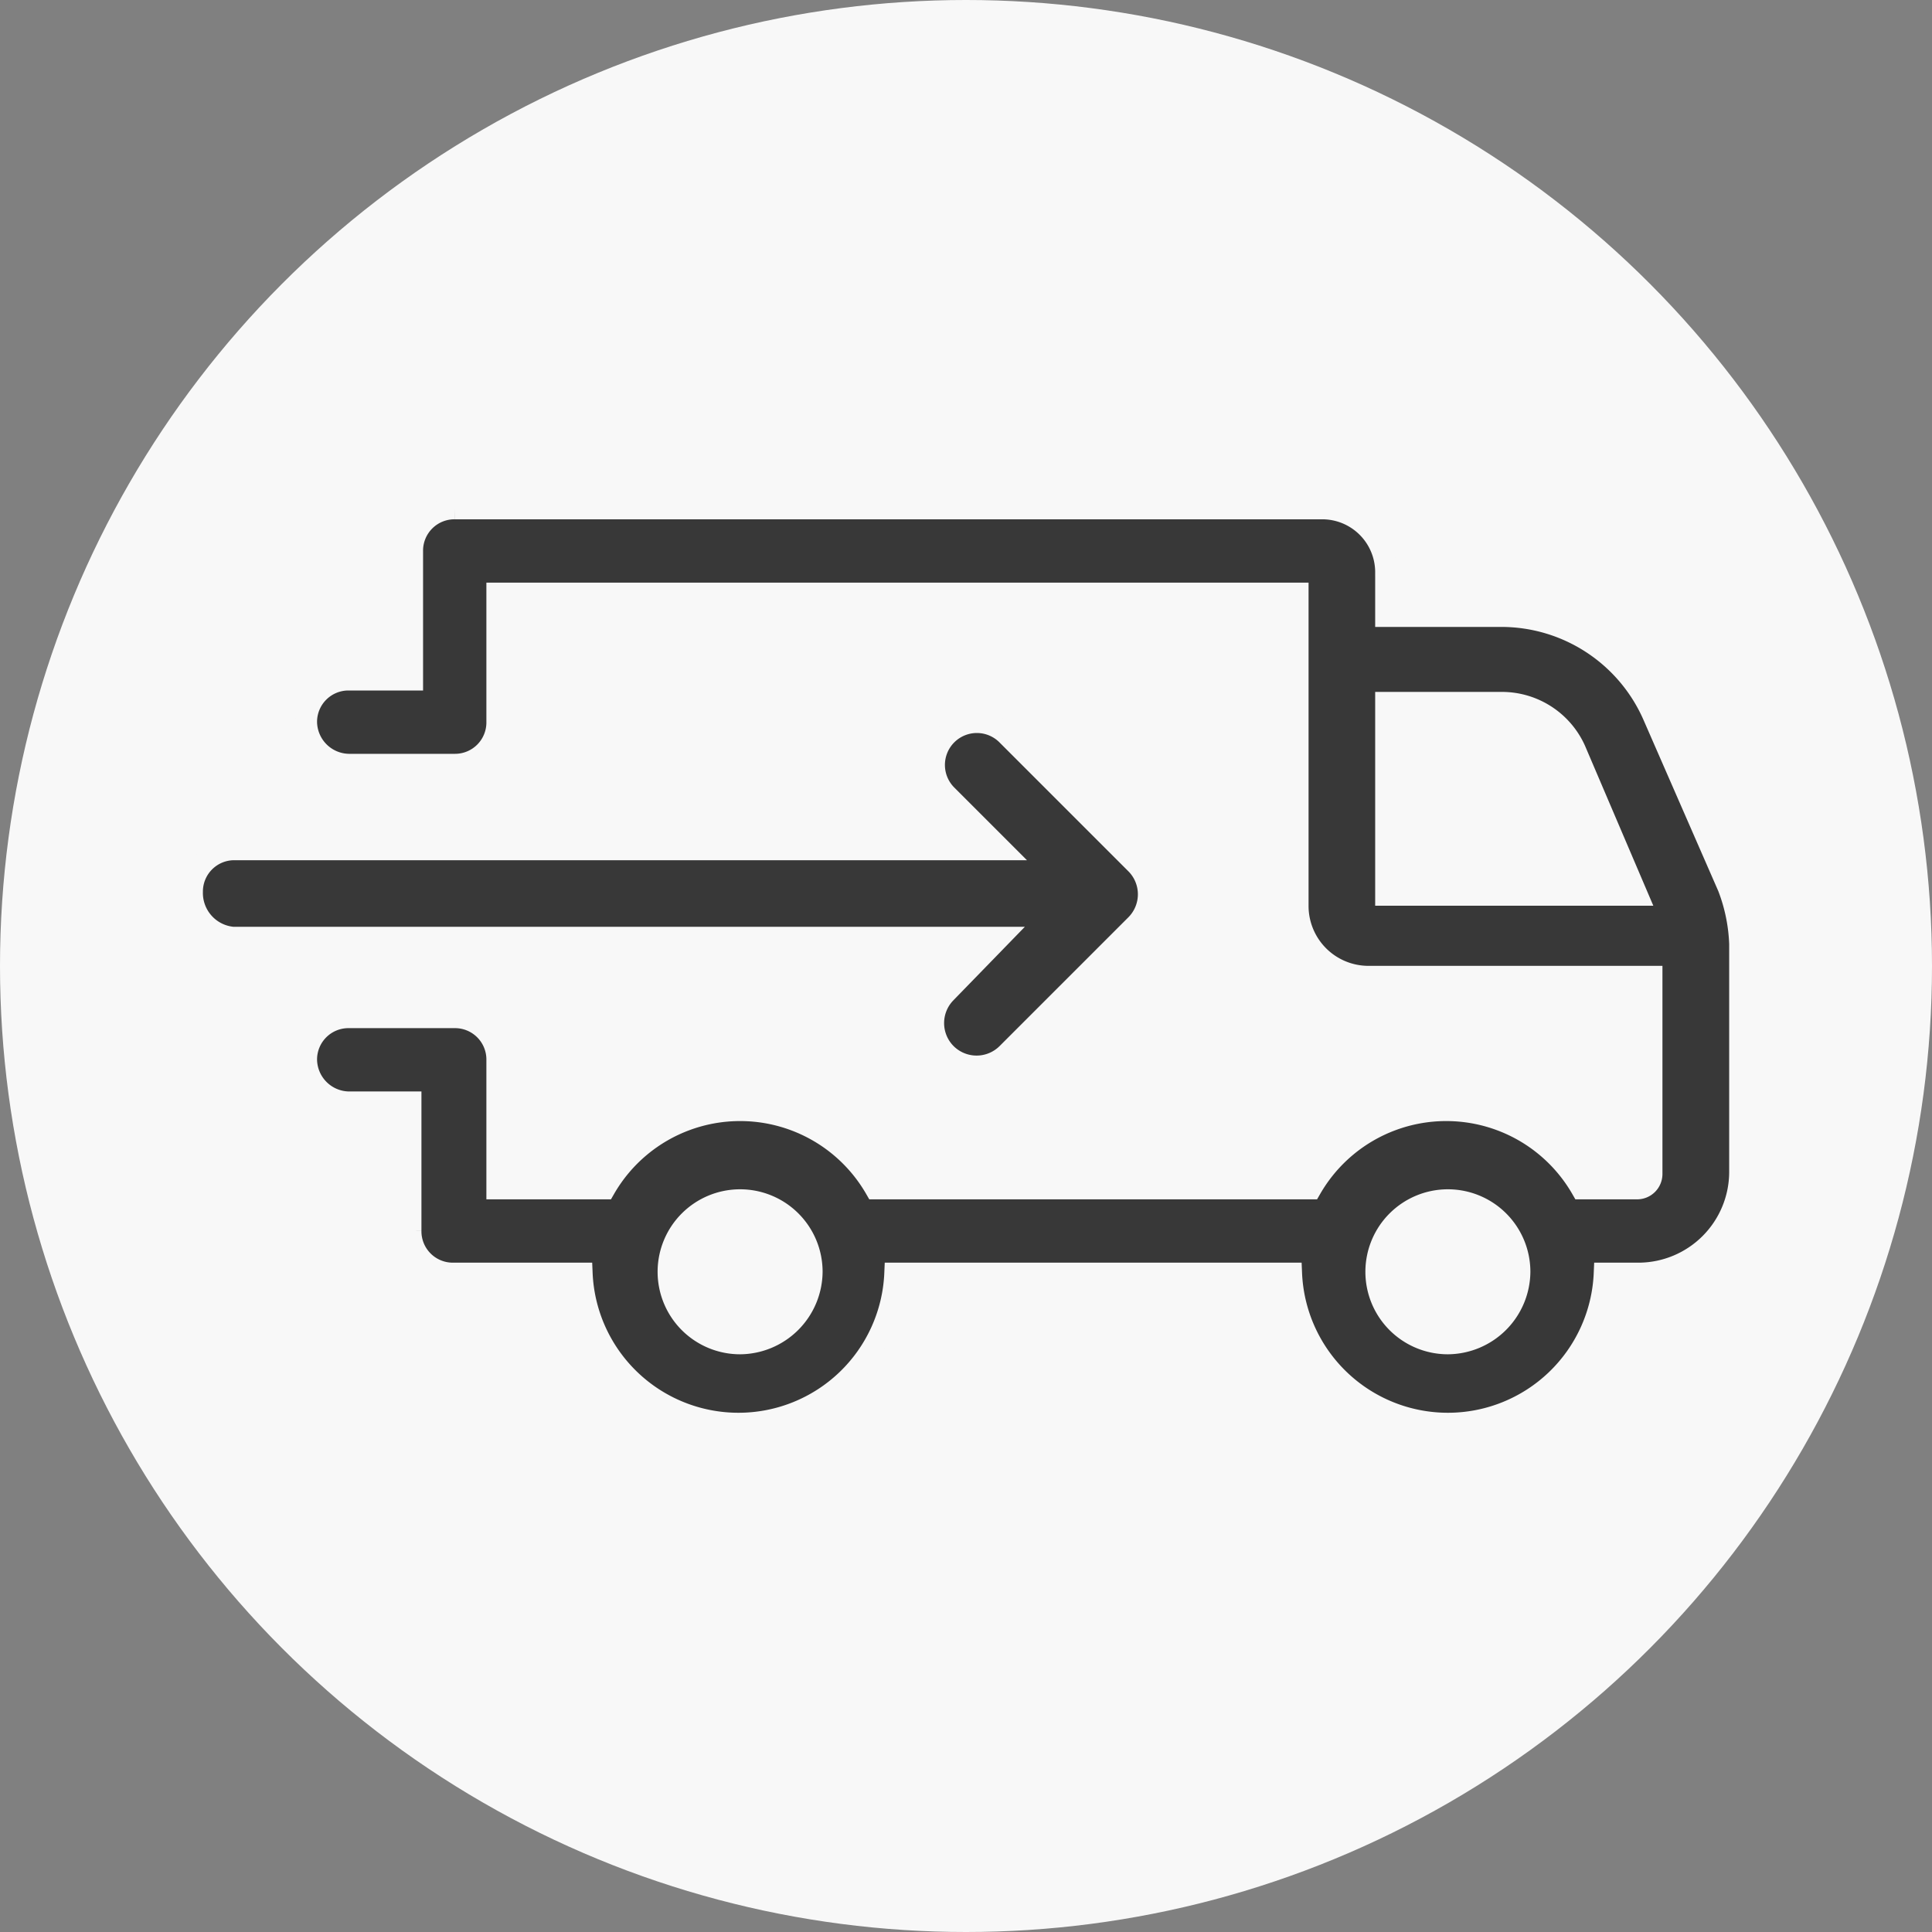 <svg xmlns="http://www.w3.org/2000/svg" width="90" height="90" viewBox="0 0 90 90">
    <rect x="0" y="0" width="90" height="90" fill="#808080" stroke="none"/>
    <g data-name="Group 2295" transform="translate(-451 -916.311)">
        <circle data-name="Ellipse 137" cx="45" cy="45" r="45" transform="translate(451 916.311)" style="fill:#f8f8f8"/>
        <path data-name="Path 3029" d="m189.932 138.992-3.419-7.825a7.731 7.731 0 0 0-7.065-4.634h-5.394v-2.051a2.966 2.966 0 0 0-2.963-2.963h-40.415a1.961 1.961 0 0 0-1.975 1.975v6h-2.963a1.961 1.961 0 0 0-1.975 1.975 2.011 2.011 0 0 0 1.975 1.975h4.938a1.961 1.961 0 0 0 1.975-1.975v-6h37.3v14.586a3.291 3.291 0 0 0 3.266 3.266h13.219v9.193a.681.681 0 0 1-.684.684h-2.583a7.275 7.275 0 0 0-12.611 0h-20.282a7.275 7.275 0 0 0-12.611 0h-5.014v-6a1.961 1.961 0 0 0-1.975-1.975h-4.938a1.961 1.961 0 0 0-1.975 1.975 2.011 2.011 0 0 0 1.975 1.975h2.887v6a1.961 1.961 0 0 0 1.975 1.975h6a7.3 7.3 0 0 0 14.587 0h18.461a7.3 7.3 0 0 0 14.587 0h1.6a4.734 4.734 0 0 0 4.71-4.71V141.8a8.176 8.176 0 0 0-.608-2.811zm-45.962 21.424a3.343 3.343 0 1 1 3.343-3.343 3.372 3.372 0 0 1-3.342 3.343zm32.971 0a3.343 3.343 0 1 1 3.343-3.343 3.372 3.372 0 0 1-3.343 3.343zm-2.887-29.856h5.394a3.742 3.742 0 0 1 3.419 2.2l2.887 6.761h-11.7z" transform="translate(341.507 818.483)" style="fill:#383838;stroke:#f8f8f8"/>
        <path data-name="Path 3030" d="M119.662 207.735a2.018 2.018 0 0 0 0 2.811 2.018 2.018 0 0 0 2.887 0l6-6a2.018 2.018 0 0 0 0-2.811l-6-6a1.988 1.988 0 1 0-2.811 2.811l2.507 2.507H86.539a1.961 1.961 0 0 0-1.975 1.975 2.084 2.084 0 0 0 1.9 2.127h35.706z" transform="translate(375.388 754.83)" style="fill:#383838;stroke:#f8f8f8"/>
    </g>
</svg>
